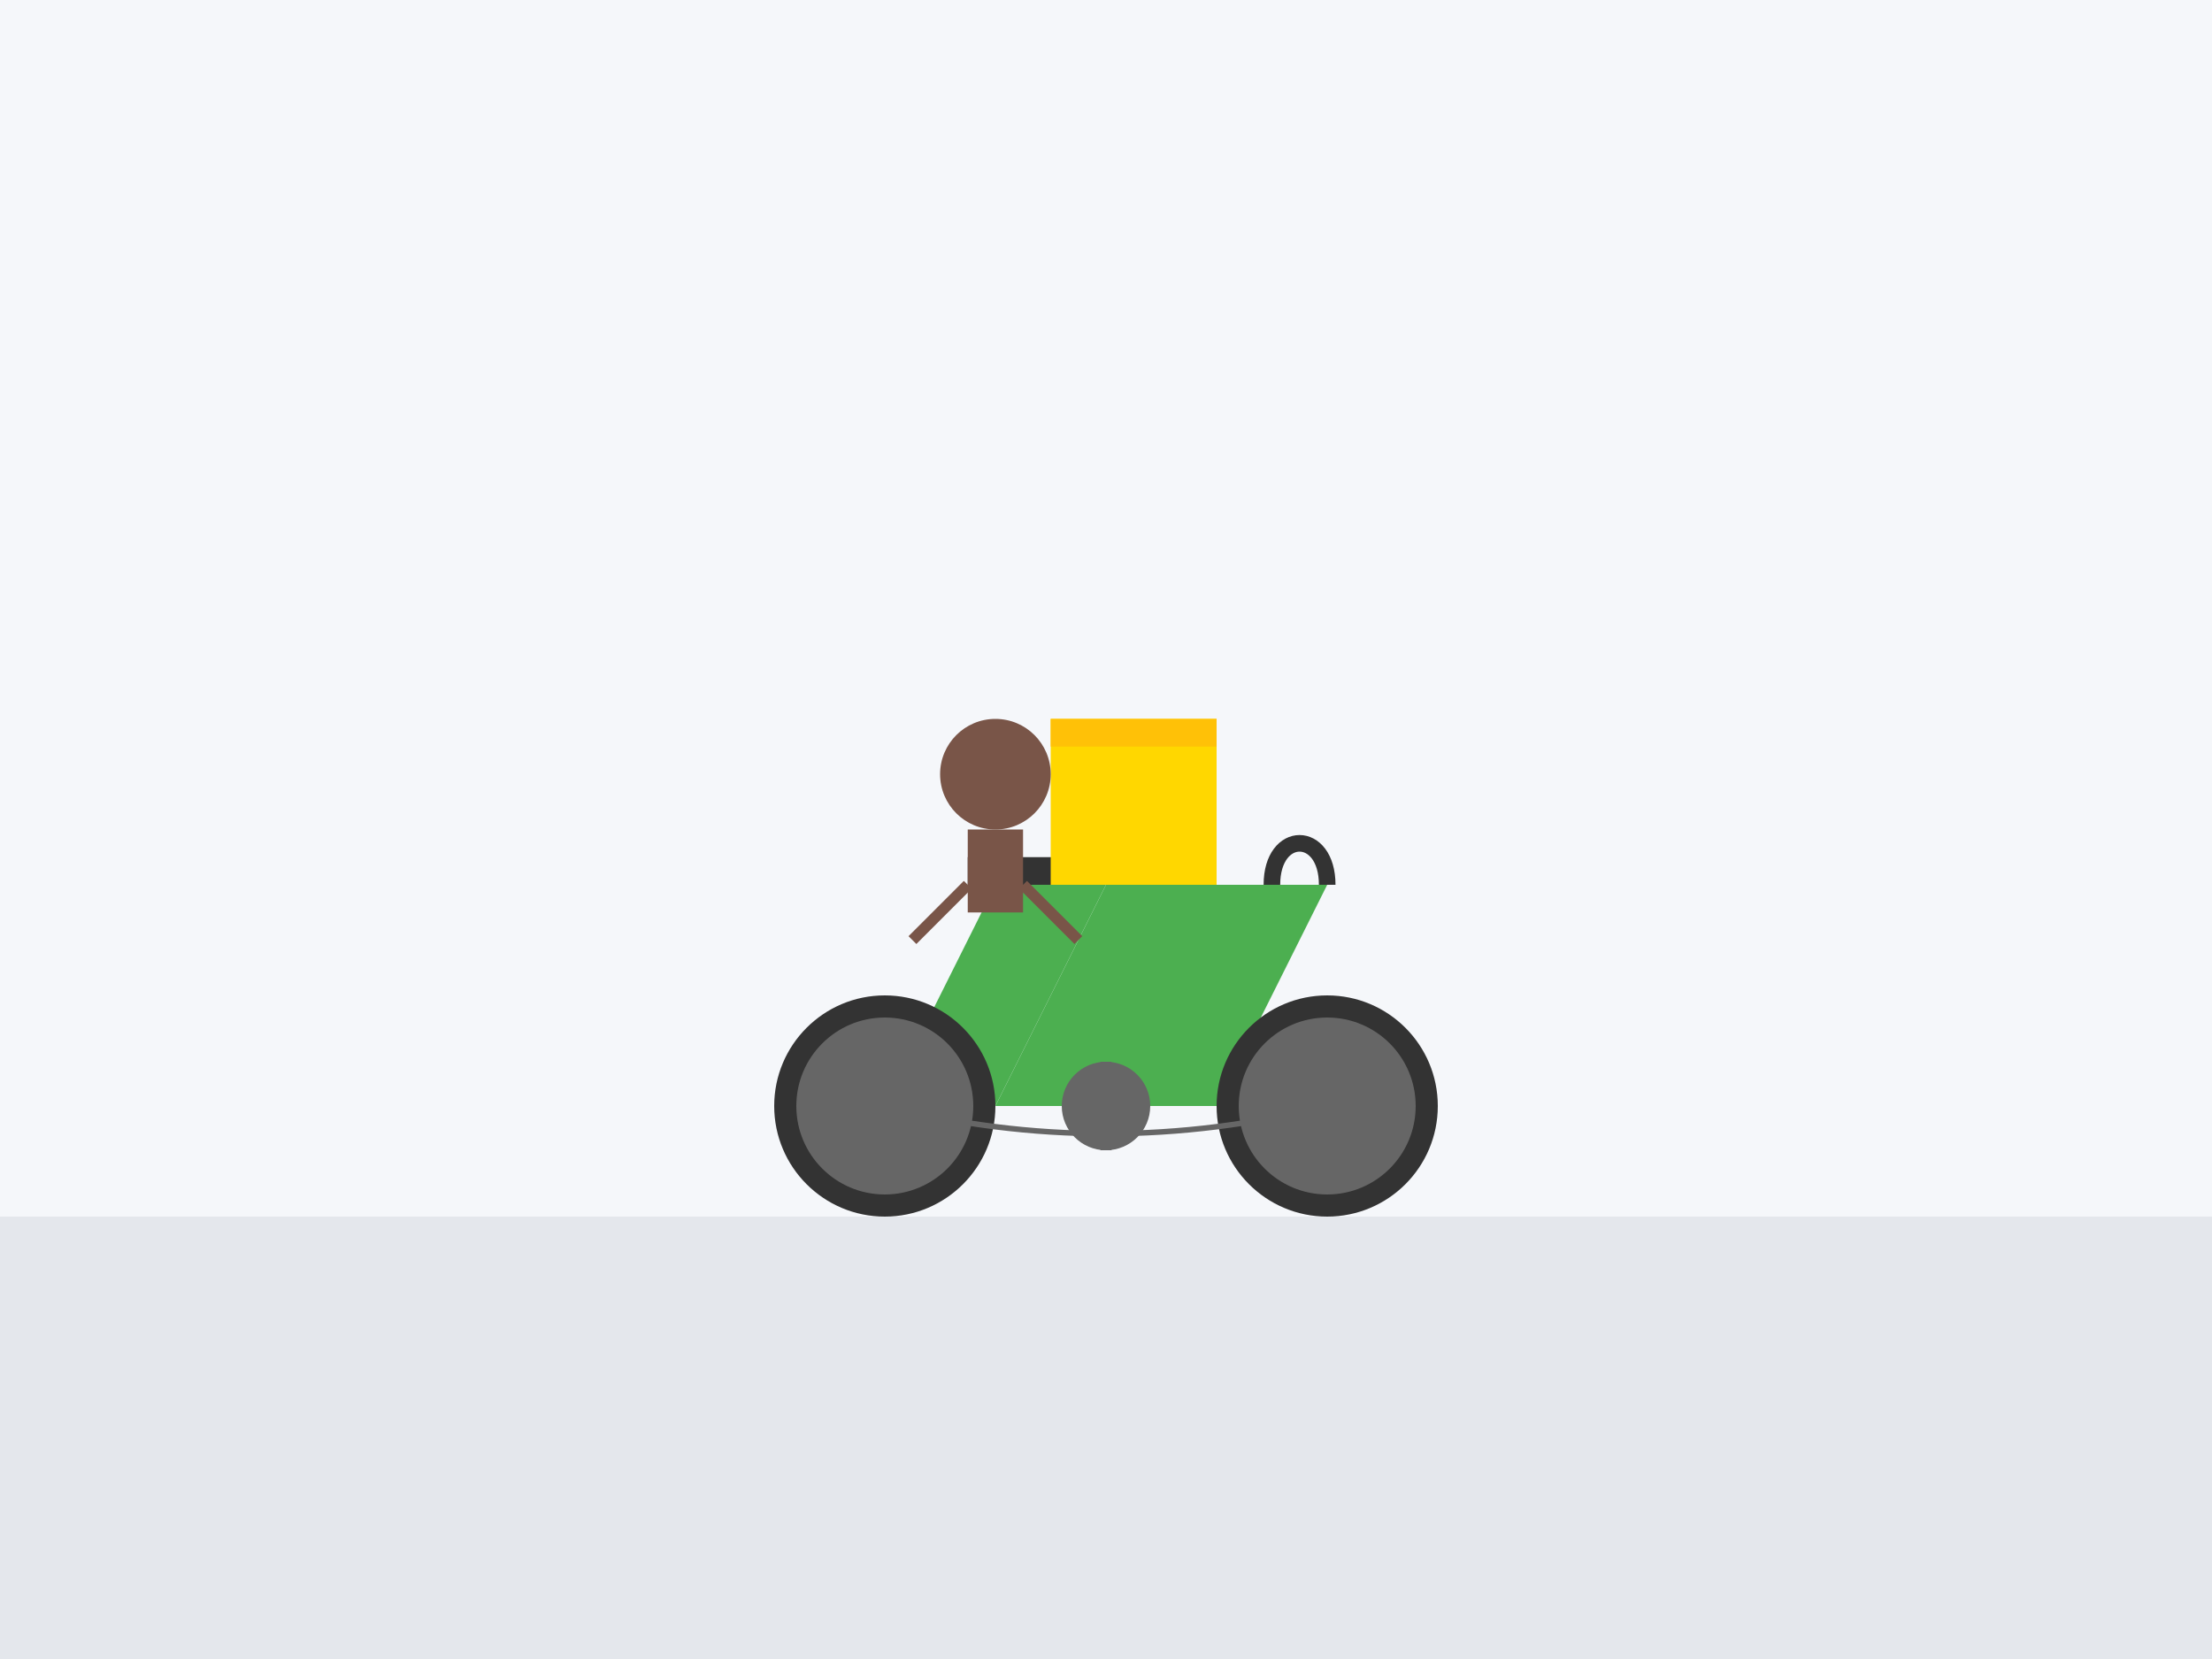 <?xml version="1.0" encoding="UTF-8"?>
<svg width="400" height="300" viewBox="0 0 400 300" fill="none" xmlns="http://www.w3.org/2000/svg">
    <!-- Background -->
    <rect width="400" height="300" fill="#F5F7FA"/>
    
    <!-- Road -->
    <rect y="220" width="400" height="80" fill="#E4E7EC"/>
    
    <!-- Delivery Bike -->
    <!-- Frame -->
    <path d="M180 200 L220 200 L240 160 L200 160 Z" fill="#4CAF50"/>
    <path d="M160 200 L180 200 L200 160 L180 160 Z" fill="#4CAF50"/>
    
    <!-- Handlebars -->
    <path d="M240 160 C240 150 230 150 230 160" stroke="#333" stroke-width="3"/>
    
    <!-- Seat -->
    <rect x="175" y="155" width="20" height="5" fill="#333"/>
    
    <!-- Wheels -->
    <circle cx="160" cy="200" r="20" fill="#333"/>
    <circle cx="240" cy="200" r="20" fill="#333"/>
    <circle cx="160" cy="200" r="16" fill="#666"/>
    <circle cx="240" cy="200" r="16" fill="#666"/>
    
    <!-- Delivery Box -->
    <rect x="190" y="130" width="30" height="30" fill="#FFD700"/>
    <rect x="190" y="130" width="30" height="5" fill="#FFC107"/>
    
    <!-- Driver -->
    <circle cx="180" cy="140" r="10" fill="#795548"/> <!-- Head -->
    <rect x="175" y="150" width="10" height="15" fill="#795548"/> <!-- Body -->
    <path d="M175 160 L165 170 M185 160 L195 170" stroke="#795548" stroke-width="2"/> <!-- Arms -->
    
    <!-- Pedals and Chain -->
    <circle cx="200" cy="200" r="8" fill="#666"/>
    <path d="M200 192 L200 208" stroke="#666" stroke-width="2"/>
    <path d="M160 200 Q200 210 240 200" stroke="#666" stroke-width="1" fill="none"/>
</svg> 